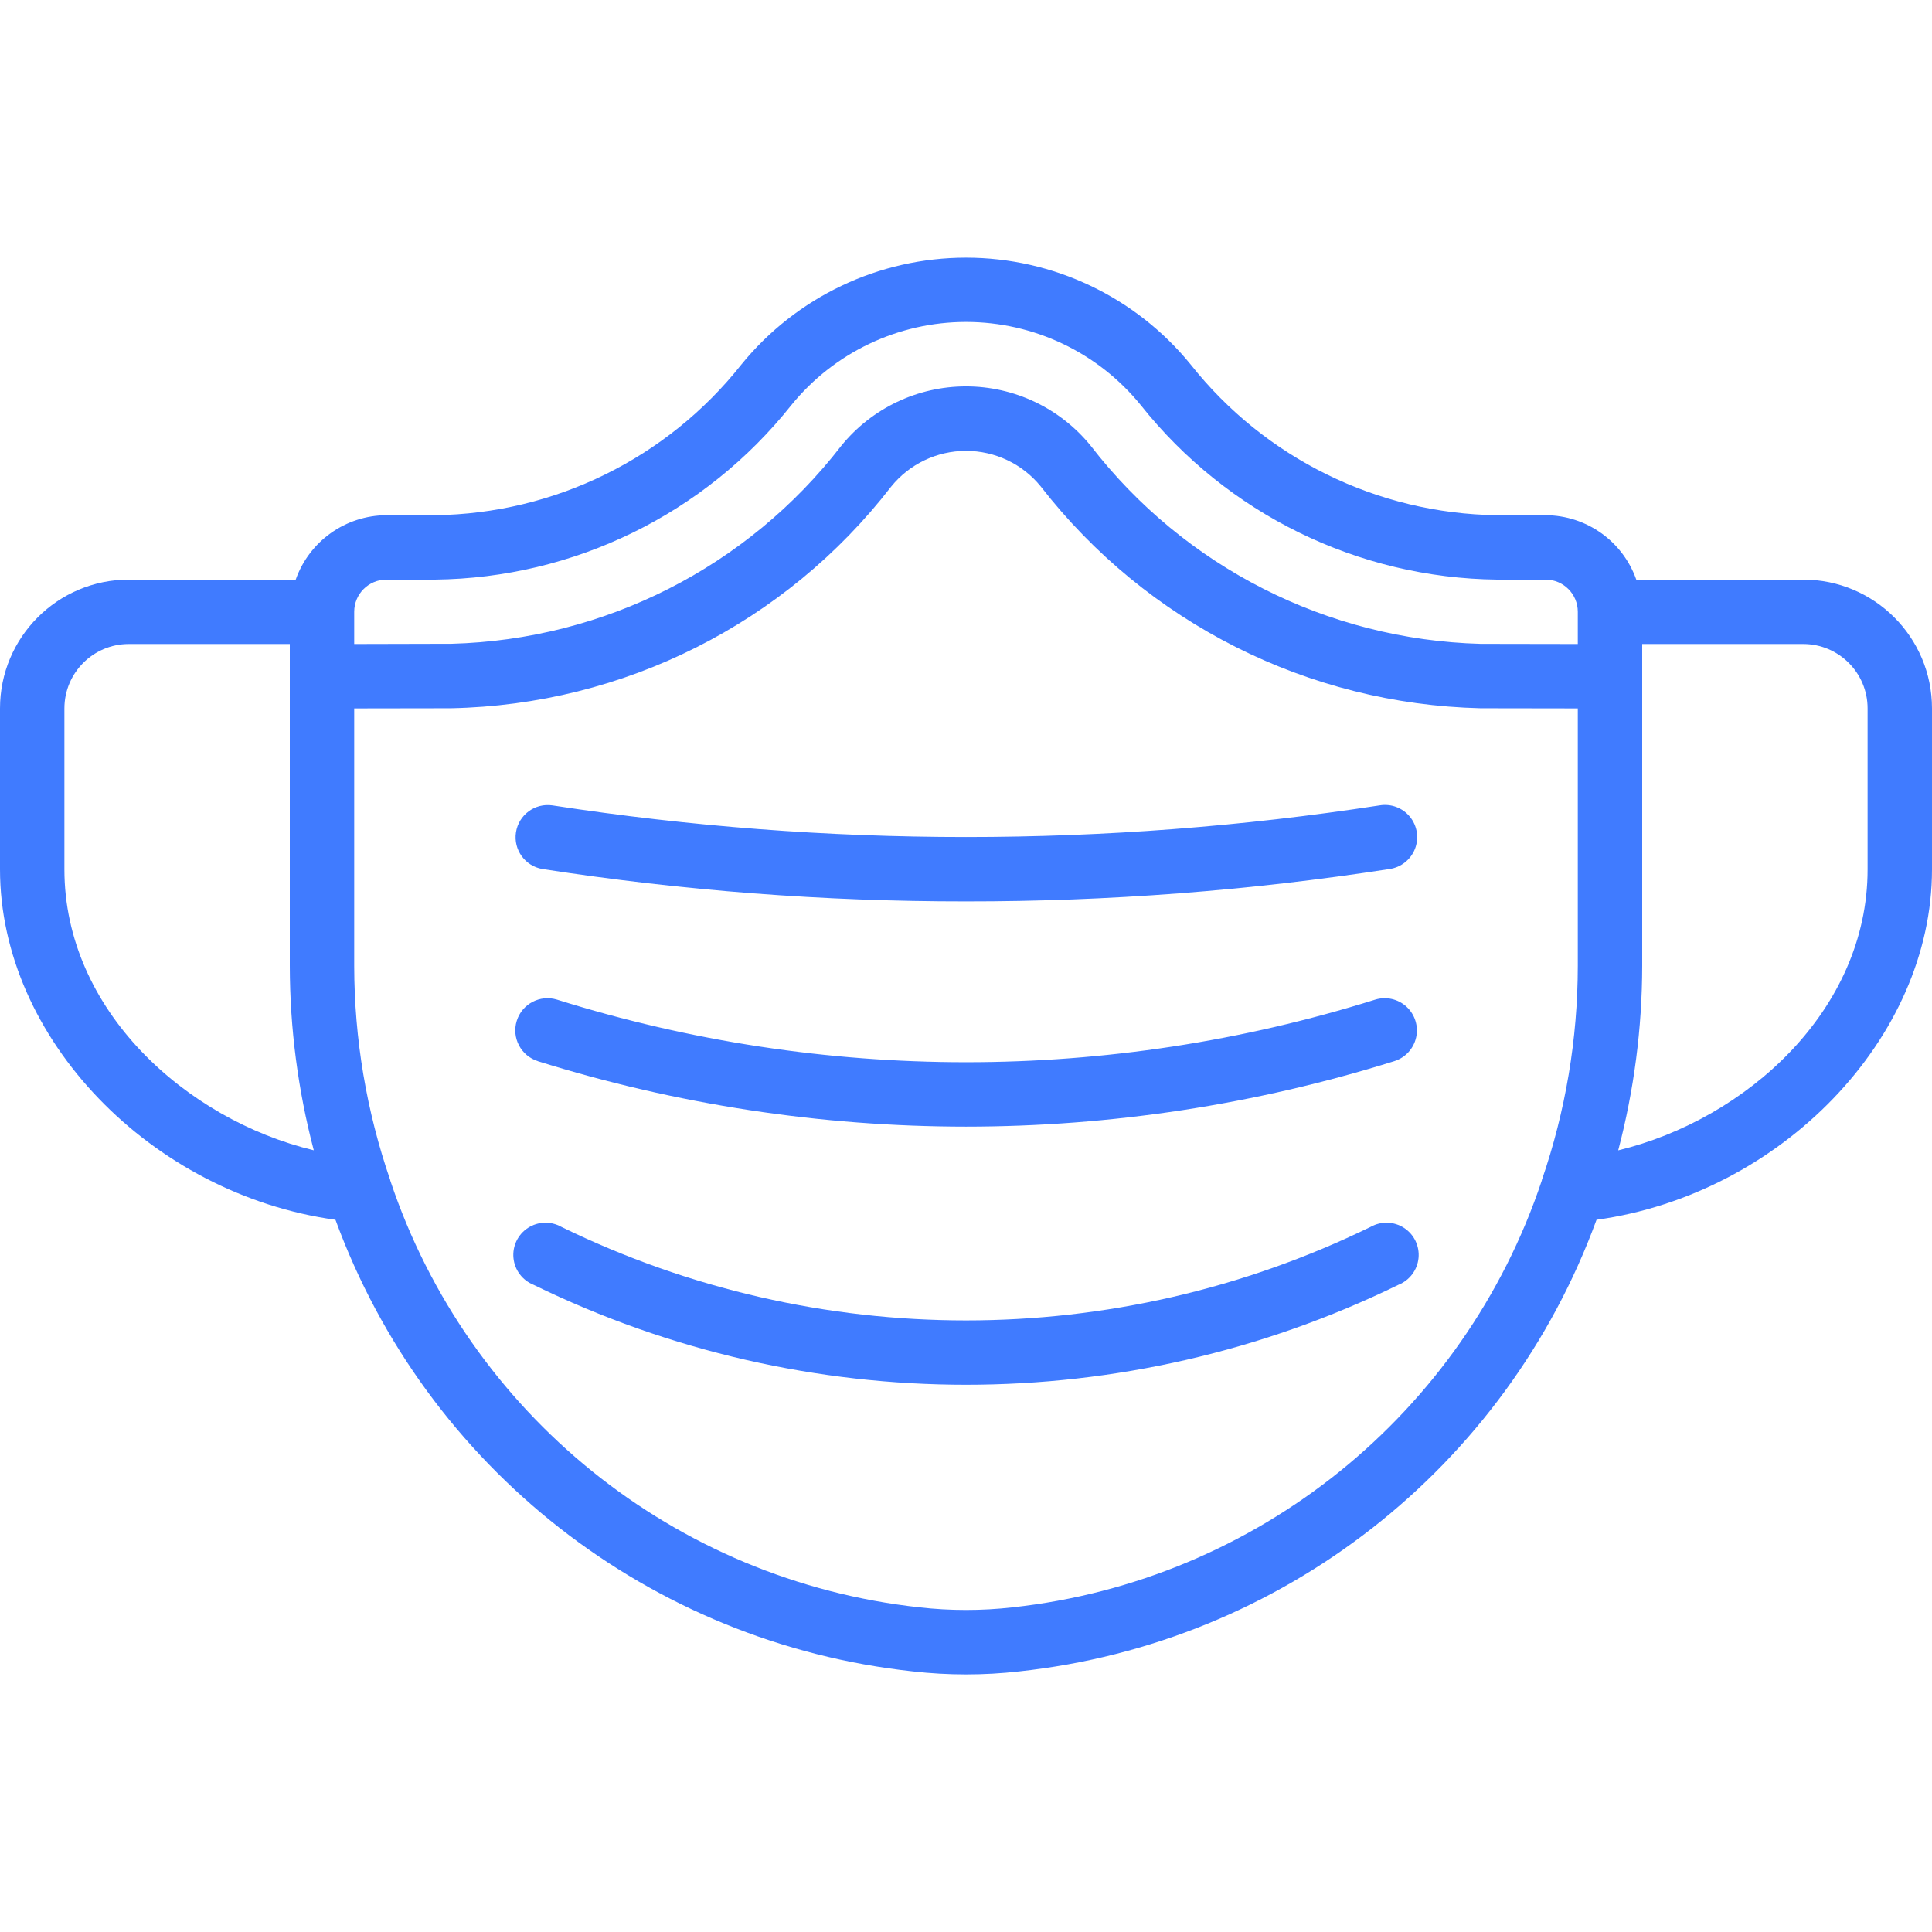<svg width="140" height="140" viewBox="0 0 140 140" fill="none" xmlns="http://www.w3.org/2000/svg">
<g clip-path="url(#clip0)">
<path d="M38.967 76.895C49.012 80.036 59.475 81.635 70 81.639C80.525 81.635 90.988 80.036 101.033 76.895C101.829 76.647 102.433 75.994 102.617 75.181C102.8 74.368 102.536 73.518 101.924 72.952C101.311 72.387 100.443 72.191 99.647 72.438C80.349 78.482 59.665 78.482 40.367 72.438C39.136 72.056 37.828 72.743 37.445 73.974C37.063 75.204 37.75 76.512 38.981 76.895H38.967Z" fill="#407BFF"/>
<path d="M39.307 62.972C49.463 64.543 59.724 65.327 70 65.319C80.276 65.327 90.537 64.543 100.693 62.972C101.524 62.852 102.227 62.295 102.534 61.513C102.84 60.73 102.701 59.843 102.172 59.191C101.642 58.539 100.803 58.222 99.974 58.361C80.108 61.418 59.892 61.418 40.026 58.361C38.761 58.179 37.585 59.049 37.389 60.312C37.192 61.574 38.047 62.76 39.307 62.972Z" fill="#407BFF"/>
<path d="M99.328 88.9C80.821 97.942 59.179 97.942 40.672 88.9C39.914 88.474 38.981 88.505 38.253 88.981C37.525 89.457 37.122 90.299 37.208 91.164C37.293 92.03 37.854 92.776 38.661 93.1C58.437 102.76 81.563 102.76 101.339 93.1C102.146 92.776 102.707 92.03 102.792 91.164C102.878 90.299 102.475 89.457 101.747 88.981C101.019 88.505 100.086 88.474 99.328 88.9Z" fill="#407BFF"/>
<path d="M130.667 42H118.571C117.585 39.213 114.956 37.346 112 37.333H108.477C99.811 37.22 91.658 33.209 86.28 26.413C82.295 21.515 76.317 18.671 70.002 18.671C63.688 18.671 57.709 21.515 53.725 26.413C48.346 33.21 40.19 37.221 31.523 37.333H28C25.044 37.346 22.415 39.213 21.429 42H9.333C4.179 42 0 46.179 0 51.333V63C0 75.264 10.981 86.55 24.309 88.389C30.889 106.374 47.111 119.063 66.152 121.116C68.711 121.406 71.294 121.406 73.852 121.116C92.891 119.061 109.112 106.373 115.691 88.389C129.019 86.55 140 75.264 140 63V51.333C140 46.179 135.821 42 130.667 42ZM28 42H31.523C41.596 41.888 51.082 37.242 57.346 29.353C60.444 25.542 65.093 23.33 70.004 23.33C74.914 23.33 79.564 25.542 82.661 29.353C88.923 37.241 98.406 41.887 108.477 42H112C113.289 42 114.333 43.045 114.333 44.333V46.667L107.333 46.655H107.287C96.188 46.356 85.813 41.083 79.03 32.293C76.816 29.573 73.494 27.995 69.987 27.999C66.48 28.003 63.161 29.589 60.954 32.314C54.174 41.092 43.807 46.355 32.72 46.65H32.667L25.667 46.667V44.333C25.667 43.045 26.711 42 28 42ZM4.667 63V51.333C4.667 48.756 6.756 46.667 9.333 46.667H21V70C21.007 74.507 21.592 78.995 22.738 83.354C13.468 81.121 4.667 73.201 4.667 63ZM73.365 116.475C71.129 116.727 68.871 116.727 66.635 116.475C48.906 114.54 33.927 102.459 28.28 85.542V85.519C26.558 80.526 25.675 75.282 25.667 70V51.333L32.667 51.322C45.186 51.078 56.92 45.172 64.575 35.264C65.897 33.628 67.886 32.675 69.99 32.672C72.093 32.668 74.086 33.614 75.413 35.245C83.079 45.121 94.781 51.025 107.28 51.322H107.333L114.333 51.333V70C114.327 75.28 113.446 80.522 111.727 85.514V85.538C106.081 102.459 91.098 114.542 73.365 116.475ZM135.333 63C135.333 73.201 126.532 81.121 117.262 83.358C118.409 78.998 118.993 74.509 119 70V46.667H130.667C133.244 46.667 135.333 48.756 135.333 51.333V63Z" fill="#407BFF"/>
</g>
<defs>
<clipPath id="clip0">
<rect width="140" height="140" fill="white"/>
</clipPath>
</defs>
</svg>
